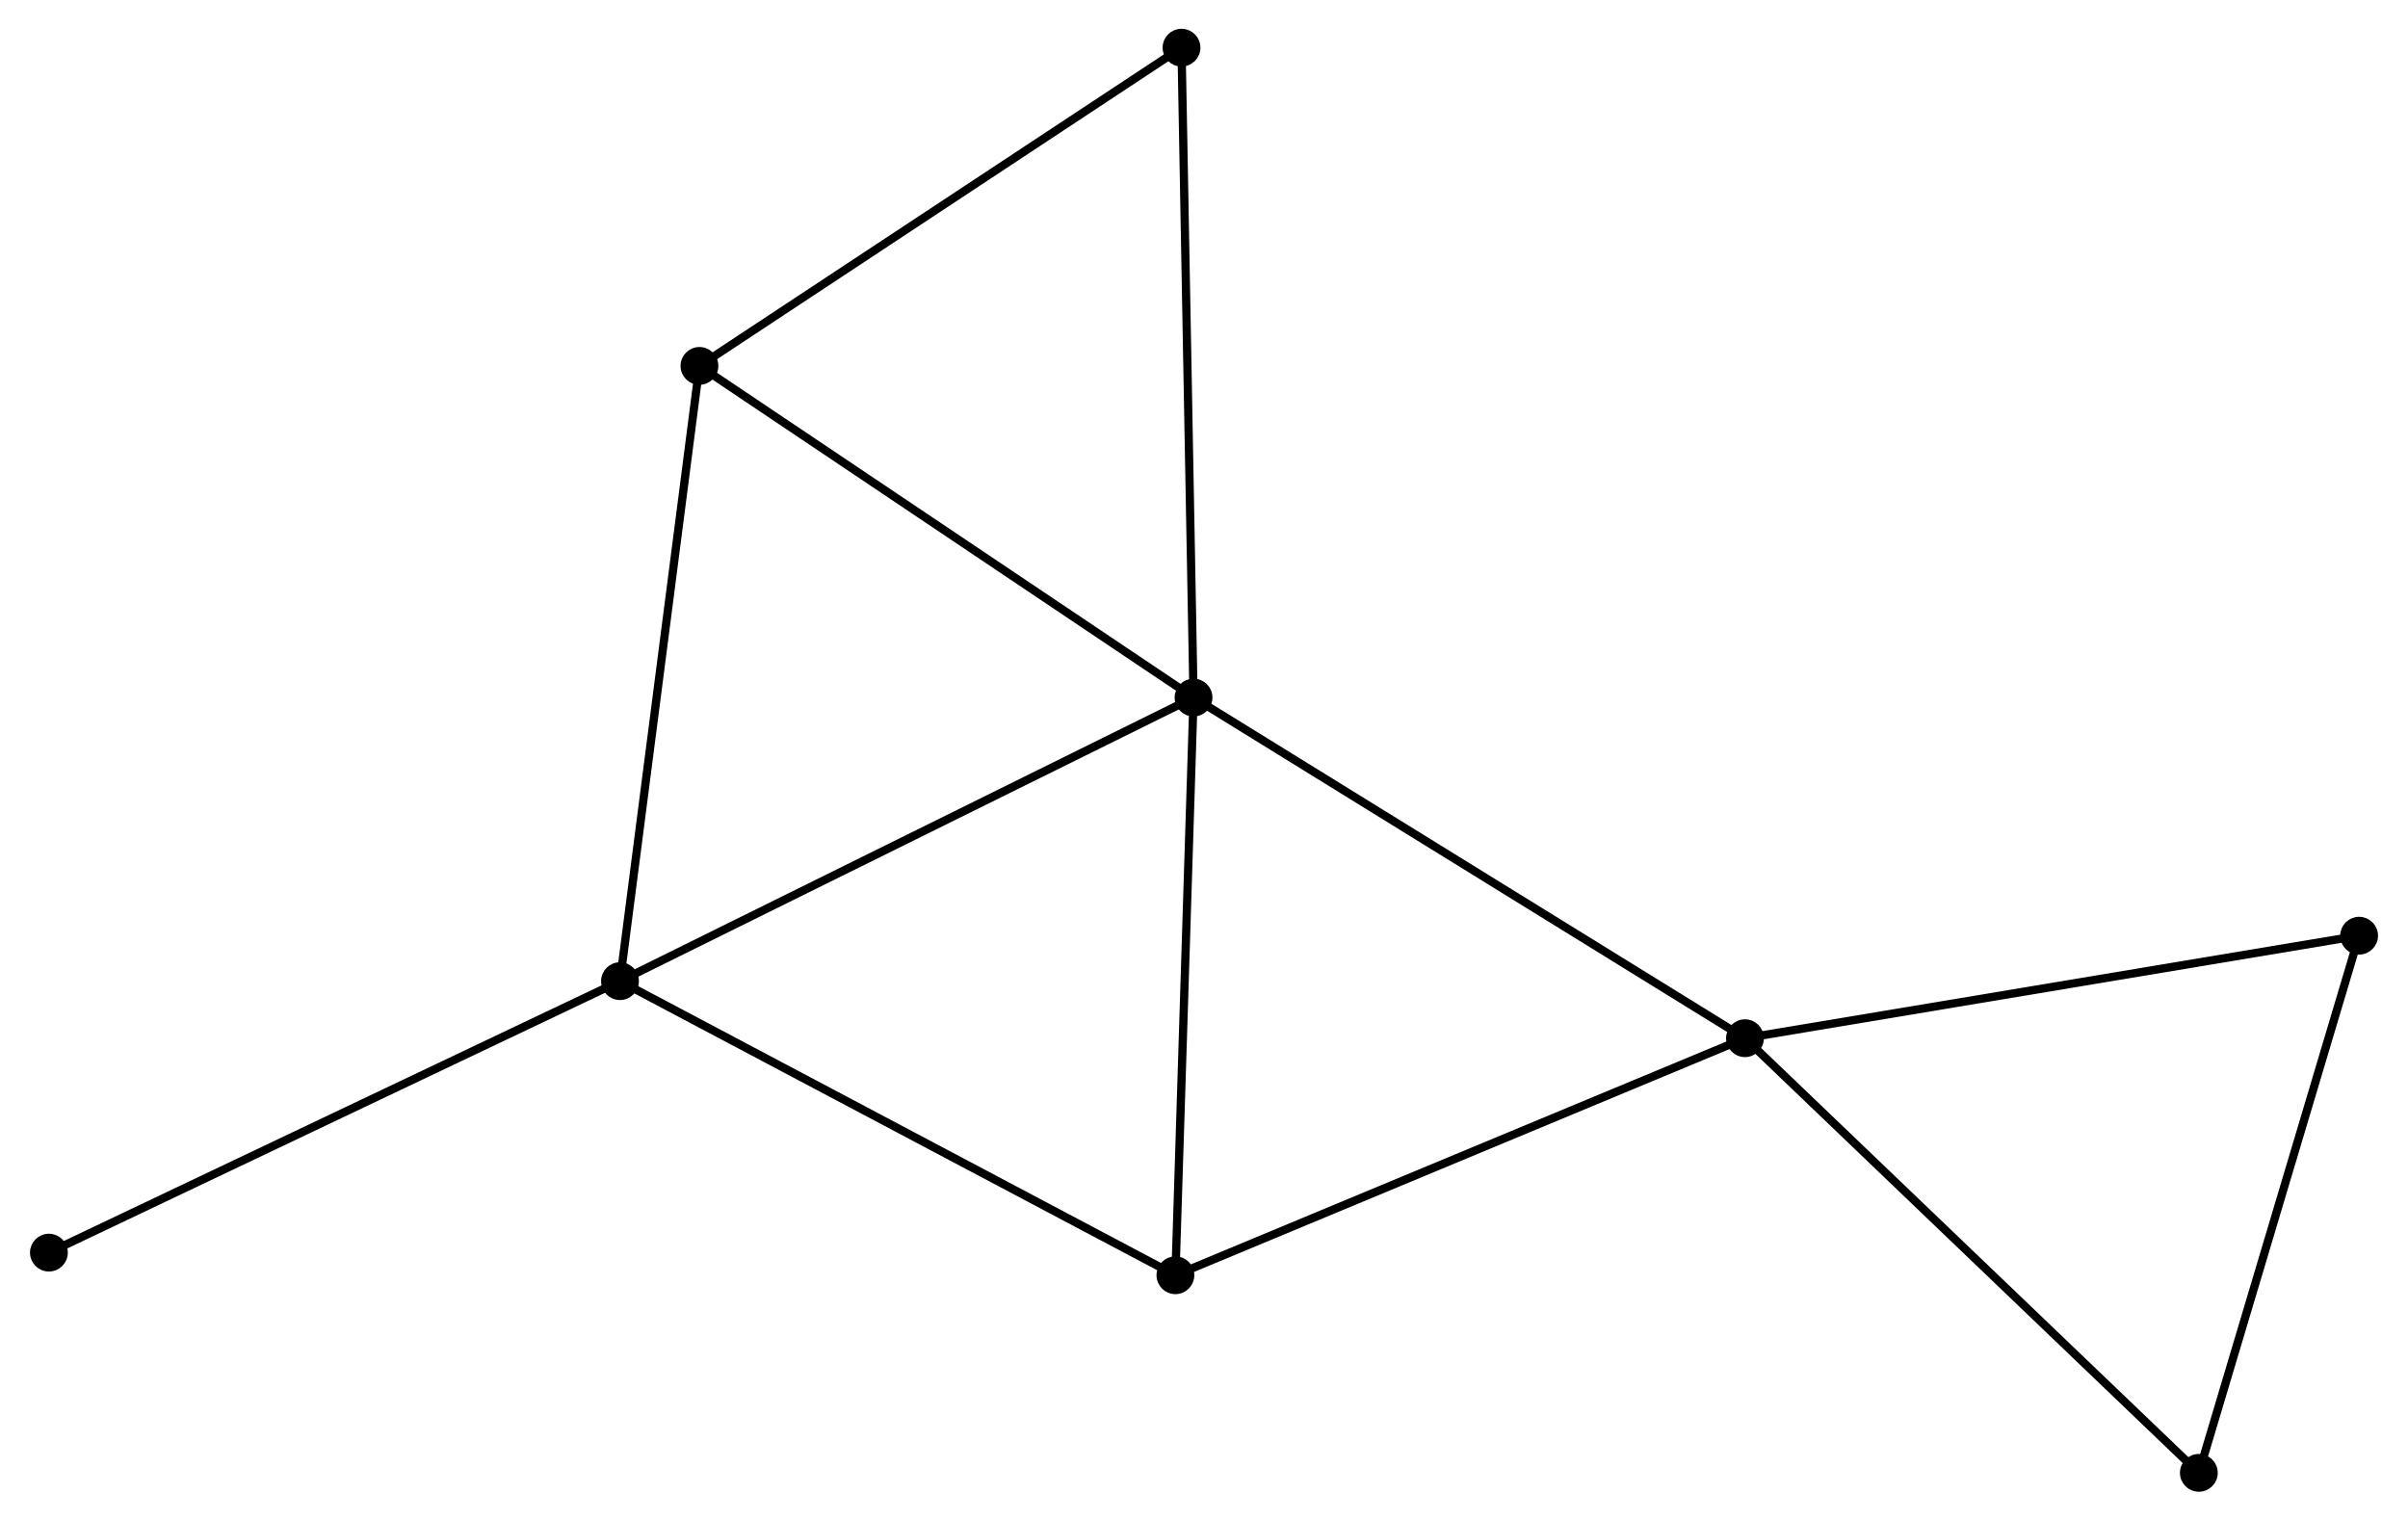 <?xml version="1.0" encoding="UTF-8" standalone="no"?>
<!DOCTYPE svg PUBLIC "-//W3C//DTD SVG 1.1//EN"
 "http://www.w3.org/Graphics/SVG/1.1/DTD/svg11.dtd">
<!-- Generated by graphviz version 2.36.0 (20140111.2315)
 -->
<!-- Title: %3 Pages: 1 -->
<svg width="293pt" height="185pt"
 viewBox="0.00 0.00 292.79 185.06" xmlns="http://www.w3.org/2000/svg" xmlns:xlink="http://www.w3.org/1999/xlink">
<g id="graph0" class="graph" transform="scale(1 1) rotate(0) translate(4 181.062)">
<title>%3</title>
<!-- 0 -->
<g id="node1" class="node"><title>0</title>
<ellipse fill="black" stroke="black" cx="141.122" cy="-96.163" rx="1.8" ry="1.8"/>
</g>
<!-- 1 -->
<g id="node2" class="node"><title>1</title>
<ellipse fill="black" stroke="black" cx="208.24" cy="-54.7" rx="1.8" ry="1.8"/>
</g>
<!-- 0&#45;&#45;1 -->
<g id="edge1" class="edge"><title>0&#45;&#45;1</title>
<path fill="none" stroke="black" d="M142.781,-95.138C151.987,-89.451 196.717,-61.818 206.392,-55.842"/>
</g>
<!-- 2 -->
<g id="node3" class="node"><title>2</title>
<ellipse fill="black" stroke="black" cx="71.31" cy="-61.645" rx="1.8" ry="1.8"/>
</g>
<!-- 0&#45;&#45;2 -->
<g id="edge2" class="edge"><title>0&#45;&#45;2</title>
<path fill="none" stroke="black" d="M139.397,-95.309C129.822,-90.575 83.295,-67.57 73.232,-62.595"/>
</g>
<!-- 3 -->
<g id="node4" class="node"><title>3</title>
<ellipse fill="black" stroke="black" cx="138.915" cy="-25.85" rx="1.8" ry="1.8"/>
</g>
<!-- 0&#45;&#45;3 -->
<g id="edge3" class="edge"><title>0&#45;&#45;3</title>
<path fill="none" stroke="black" d="M141.059,-94.134C140.736,-83.867 139.288,-37.724 138.975,-27.753"/>
</g>
<!-- 4 -->
<g id="node5" class="node"><title>4</title>
<ellipse fill="black" stroke="black" cx="80.982" cy="-136.528" rx="1.8" ry="1.8"/>
</g>
<!-- 0&#45;&#45;4 -->
<g id="edge4" class="edge"><title>0&#45;&#45;4</title>
<path fill="none" stroke="black" d="M139.387,-97.327C130.605,-103.222 91.138,-129.711 82.61,-135.436"/>
</g>
<!-- 6 -->
<g id="node6" class="node"><title>6</title>
<ellipse fill="black" stroke="black" cx="139.657" cy="-175.262" rx="1.8" ry="1.8"/>
</g>
<!-- 0&#45;&#45;6 -->
<g id="edge5" class="edge"><title>0&#45;&#45;6</title>
<path fill="none" stroke="black" d="M141.086,-98.118C140.883,-109.061 139.892,-162.611 139.692,-173.375"/>
</g>
<!-- 1&#45;&#45;3 -->
<g id="edge6" class="edge"><title>1&#45;&#45;3</title>
<path fill="none" stroke="black" d="M206.526,-53.987C197.018,-50.03 150.816,-30.803 140.824,-26.644"/>
</g>
<!-- 5 -->
<g id="node7" class="node"><title>5</title>
<ellipse fill="black" stroke="black" cx="263.485" cy="-1.8" rx="1.8" ry="1.8"/>
</g>
<!-- 1&#45;&#45;5 -->
<g id="edge7" class="edge"><title>1&#45;&#45;5</title>
<path fill="none" stroke="black" d="M209.605,-53.393C217.182,-46.138 254.001,-10.882 261.964,-3.256"/>
</g>
<!-- 7 -->
<g id="node8" class="node"><title>7</title>
<ellipse fill="black" stroke="black" cx="282.991" cy="-67.177" rx="1.8" ry="1.8"/>
</g>
<!-- 1&#45;&#45;7 -->
<g id="edge8" class="edge"><title>1&#45;&#45;7</title>
<path fill="none" stroke="black" d="M210.088,-55.009C220.43,-56.735 271.036,-65.182 281.208,-66.88"/>
</g>
<!-- 2&#45;&#45;3 -->
<g id="edge9" class="edge"><title>2&#45;&#45;3</title>
<path fill="none" stroke="black" d="M72.981,-60.76C82.253,-55.851 127.309,-31.995 137.054,-26.835"/>
</g>
<!-- 2&#45;&#45;4 -->
<g id="edge10" class="edge"><title>2&#45;&#45;4</title>
<path fill="none" stroke="black" d="M71.549,-63.496C72.887,-73.856 79.435,-124.551 80.751,-134.742"/>
</g>
<!-- 8 -->
<g id="node9" class="node"><title>8</title>
<ellipse fill="black" stroke="black" cx="1.8" cy="-28.603" rx="1.8" ry="1.8"/>
</g>
<!-- 2&#45;&#45;8 -->
<g id="edge11" class="edge"><title>2&#45;&#45;8</title>
<path fill="none" stroke="black" d="M69.592,-60.828C60.059,-56.296 13.733,-34.276 3.713,-29.513"/>
</g>
<!-- 4&#45;&#45;6 -->
<g id="edge12" class="edge"><title>4&#45;&#45;6</title>
<path fill="none" stroke="black" d="M82.675,-137.646C91.243,-143.302 129.748,-168.721 138.069,-174.214"/>
</g>
<!-- 5&#45;&#45;7 -->
<g id="edge13" class="edge"><title>5&#45;&#45;7</title>
<path fill="none" stroke="black" d="M264.047,-3.686C266.896,-13.233 279.697,-56.137 282.463,-65.408"/>
</g>
</g>
</svg>
